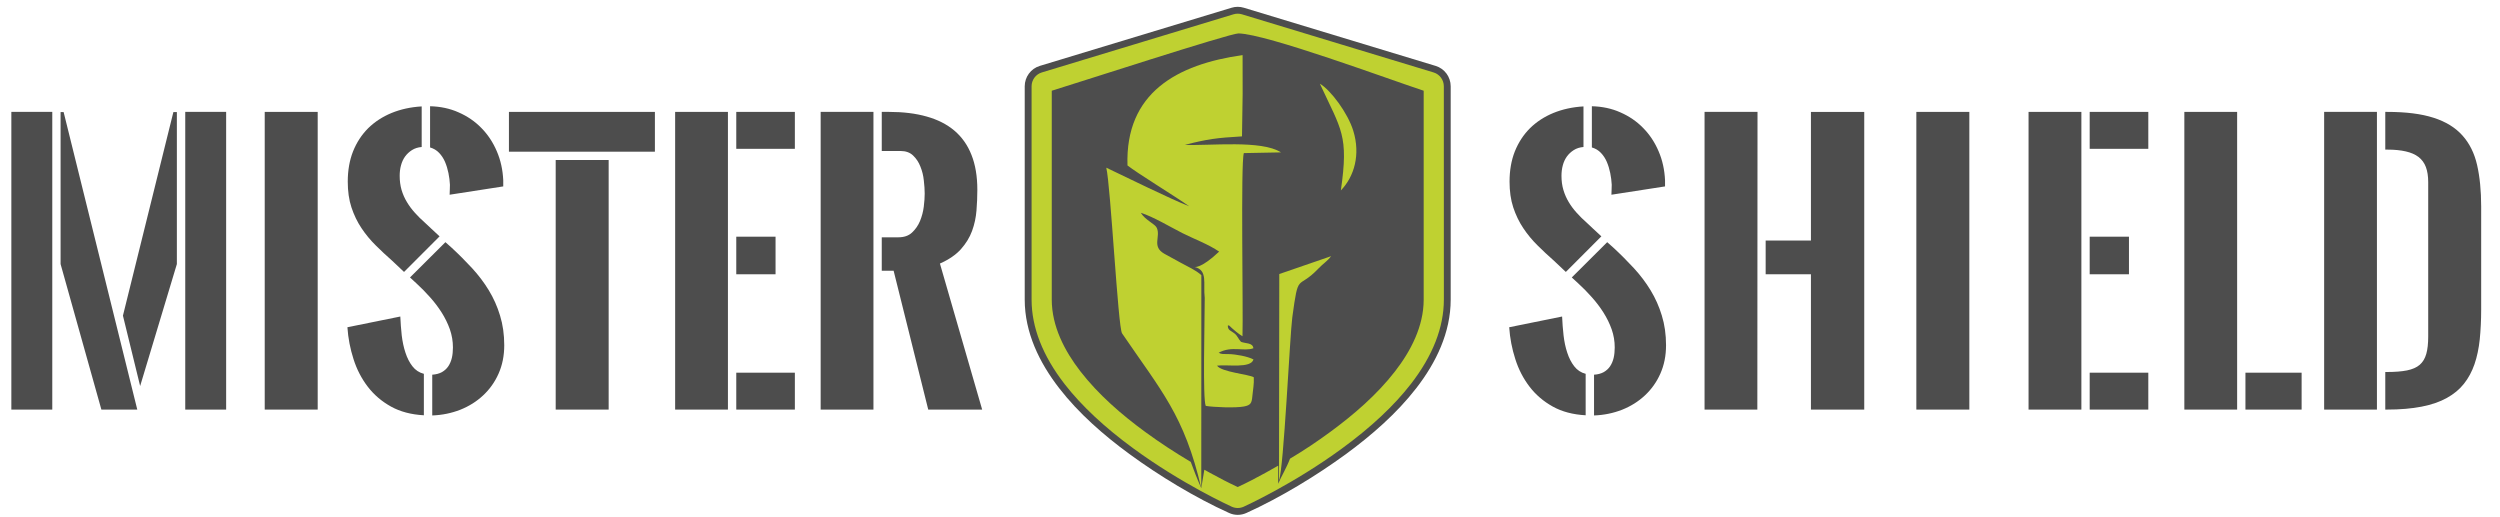 <?xml version="1.0" encoding="UTF-8"?>
<!DOCTYPE svg PUBLIC "-//W3C//DTD SVG 1.1//EN" "http://www.w3.org/Graphics/SVG/1.1/DTD/svg11.dtd">
<!-- Creator: CorelDRAW 2019 (64-Bit) -->
<svg xmlns="http://www.w3.org/2000/svg" xml:space="preserve" width="725px" height="150px" version="1.1" style="shape-rendering:geometricPrecision; text-rendering:geometricPrecision; image-rendering:optimizeQuality; fill-rule:evenodd; clip-rule:evenodd"
viewBox="0 0 725 150"
 xmlns:xlink="http://www.w3.org/1999/xlink">
 <defs>
  <style type="text/css">
   <![CDATA[
    .fil2 {fill:#BFD131}
    .fil1 {fill:#4D4D4D}
    .fil0 {fill:#4D4D4D;fill-rule:nonzero}
   ]]>
  </style>
 </defs>
 <g id="Layer_x0020_1">
  <g id="_1504496097824">
   <path class="fil0" d="M39.81 118.78l-10.41 0 -11.83 -42.2 0 -44.08 0.88 0 21.36 86.28zm-4.16 -27.24l14.63 -59.04 1.01 0 0 44.08 -10.65 35.37 -4.99 -20.41zm-32.36 27.24l0 -86.33 11.87 0 0 86.33 -11.87 0zm50.43 0l0 -86.33 11.86 0 0 86.33 -11.86 0z"/>
   <polygon id="1" class="fil0" points="76.77,32.45 92.13,32.45 92.13,118.78 76.77,118.78 "/>
   <path id="2" class="fil0" d="M124.72 30.81c2.98,0.07 5.72,0.64 8.25,1.77 2.55,1.11 4.75,2.61 6.62,4.53 1.88,1.9 3.37,4.15 4.48,6.75 1.12,2.59 1.73,5.4 1.87,8.41l0 1.79 -15.55 2.41c0,-0.45 0.02,-0.91 0.05,-1.4 0.04,-0.48 0.04,-0.98 0.04,-1.49 -0.05,-1.11 -0.2,-2.24 -0.43,-3.39 -0.24,-1.18 -0.57,-2.25 -1,-3.26 -0.43,-0.99 -1.01,-1.87 -1.72,-2.61 -0.71,-0.75 -1.58,-1.26 -2.61,-1.56l0 -11.95zm-1.8 89.62c-3.67,-0.2 -6.86,-1.04 -9.54,-2.53 -2.68,-1.49 -4.93,-3.41 -6.73,-5.76 -1.8,-2.36 -3.19,-5.02 -4.13,-8 -0.96,-2.97 -1.56,-6.05 -1.77,-9.24l15.34 -3.11c0.07,1.82 0.22,3.62 0.41,5.46 0.22,1.82 0.57,3.5 1.08,5.02 0.5,1.54 1.17,2.86 2.03,3.96 0.86,1.1 1.95,1.83 3.31,2.18l0 12.02zm-5.75 -41.57l-3.49 -3.29c-1.62,-1.42 -3.19,-2.89 -4.73,-4.42 -1.54,-1.52 -2.91,-3.17 -4.12,-4.99 -1.21,-1.8 -2.18,-3.82 -2.91,-6.02 -0.73,-2.21 -1.07,-4.71 -1.07,-7.49 0,-3.22 0.51,-6.15 1.53,-8.74 1.04,-2.6 2.5,-4.83 4.38,-6.72 1.91,-1.87 4.16,-3.34 6.8,-4.43 2.63,-1.07 5.54,-1.72 8.73,-1.9l0 11.77c-1.06,0.08 -2,0.38 -2.81,0.89 -0.79,0.5 -1.47,1.13 -2,1.86 -0.53,0.74 -0.93,1.6 -1.19,2.58 -0.27,0.95 -0.38,1.98 -0.38,3.04 0,1.45 0.18,2.81 0.54,4.07 0.38,1.27 0.9,2.44 1.56,3.53 0.66,1.11 1.44,2.15 2.33,3.13 0.88,0.99 1.85,1.93 2.88,2.84 0.44,0.42 1.05,1 1.83,1.72 0.78,0.73 1.59,1.47 2.43,2.25l-10.31 10.32zm12 -8.63l1.8 1.6c2.1,1.94 4.07,3.92 5.94,5.94 1.85,2.02 3.47,4.15 4.84,6.41 1.38,2.27 2.47,4.7 3.26,7.33 0.81,2.61 1.22,5.49 1.22,8.61 0,3.05 -0.56,5.79 -1.65,8.24 -1.09,2.46 -2.6,4.56 -4.48,6.31 -1.89,1.77 -4.1,3.15 -6.63,4.16 -2.55,0.99 -5.24,1.55 -8.12,1.65l0 -11.82c1.09,-0.07 2.02,-0.32 2.78,-0.73 0.76,-0.43 1.39,-0.99 1.87,-1.7 0.48,-0.72 0.82,-1.53 1.04,-2.45 0.21,-0.91 0.31,-1.92 0.31,-3.03 0,-1.8 -0.3,-3.55 -0.89,-5.26 -0.6,-1.68 -1.39,-3.3 -2.38,-4.86 -0.98,-1.55 -2.1,-3.02 -3.36,-4.43 -1.26,-1.4 -2.54,-2.73 -3.88,-3.95l-1.94 -1.79 10.27 -10.23z"/>
   <path id="3" class="fil0" d="M176.51 46.4l0 72.38 -15.36 0 0 -72.38 15.36 0zm-28.92 -13.95l42.33 0 0 11.54 -42.33 0 0 -11.54z"/>
   <path id="4" class="fil0" d="M195.79 118.78l0 -86.33 15.31 0 0 86.33 -15.31 0zm17.73 -10.7l16.99 0 0 10.7 -16.99 0 0 -10.7zm0 -75.63l16.99 0 0 10.71 -16.99 0 0 -10.71zm0 36.19l11.39 0 0 10.9 -11.39 0 0 -10.9z"/>
   <path id="5" class="fil0" d="M255.71 68.82l4.8 0c1.65,0 2.97,-0.44 3.97,-1.37 1,-0.93 1.78,-2.05 2.33,-3.37 0.54,-1.33 0.91,-2.71 1.09,-4.17 0.18,-1.44 0.26,-2.71 0.26,-3.77 0,-1.11 -0.08,-2.36 -0.25,-3.79 -0.14,-1.42 -0.47,-2.76 -0.99,-4.03 -0.49,-1.27 -1.2,-2.35 -2.13,-3.23 -0.91,-0.87 -2.12,-1.3 -3.61,-1.3l-5.47 0 0 -11.34 2.13 0c4.07,0 7.69,0.44 10.88,1.34 3.18,0.89 5.86,2.24 8.04,4.08 2.18,1.85 3.84,4.18 4.96,7.03 1.14,2.84 1.71,6.23 1.71,10.17 0,1.98 -0.09,3.98 -0.25,6.01 -0.17,2.04 -0.58,3.99 -1.28,5.89 -0.69,1.89 -1.77,3.64 -3.22,5.28 -1.46,1.63 -3.49,3.02 -6.1,4.18l12.25 42.35 -15.64 0 -10.04 -40.27 -3.44 0 0 -9.69zm-17.72 49.96l0 -86.33 15.31 0 0 86.33 -15.31 0z"/>
   <path class="fil0" d="M461.64 30.81c2.98,0.07 5.72,0.64 8.25,1.77 2.55,1.11 4.75,2.61 6.62,4.53 1.88,1.9 3.37,4.15 4.48,6.75 1.12,2.59 1.73,5.4 1.87,8.41l0 1.79 -15.55 2.41c0,-0.45 0.02,-0.91 0.05,-1.4 0.04,-0.48 0.04,-0.98 0.04,-1.49 -0.05,-1.11 -0.2,-2.24 -0.43,-3.39 -0.24,-1.18 -0.57,-2.25 -1,-3.26 -0.43,-0.99 -1,-1.87 -1.72,-2.61 -0.71,-0.75 -1.58,-1.26 -2.61,-1.56l0 -11.95zm-1.8 89.62c-3.67,-0.2 -6.86,-1.04 -9.54,-2.53 -2.68,-1.49 -4.93,-3.41 -6.73,-5.76 -1.8,-2.36 -3.19,-5.02 -4.13,-8 -0.96,-2.97 -1.56,-6.05 -1.77,-9.24l15.34 -3.11c0.07,1.82 0.22,3.62 0.42,5.46 0.21,1.82 0.56,3.5 1.07,5.02 0.5,1.54 1.17,2.86 2.03,3.96 0.86,1.1 1.95,1.83 3.31,2.18l0 12.02zm-5.75 -41.57l-3.49 -3.29c-1.62,-1.42 -3.19,-2.89 -4.73,-4.42 -1.54,-1.52 -2.91,-3.17 -4.12,-4.99 -1.21,-1.8 -2.18,-3.82 -2.91,-6.02 -0.73,-2.21 -1.07,-4.71 -1.07,-7.49 0,-3.22 0.51,-6.15 1.53,-8.74 1.05,-2.6 2.5,-4.83 4.39,-6.72 1.9,-1.87 4.15,-3.34 6.79,-4.43 2.63,-1.07 5.54,-1.72 8.73,-1.9l0 11.77c-1.06,0.08 -2,0.38 -2.81,0.89 -0.79,0.5 -1.47,1.13 -2,1.86 -0.53,0.74 -0.93,1.6 -1.19,2.58 -0.26,0.95 -0.38,1.98 -0.38,3.04 0,1.45 0.18,2.81 0.55,4.07 0.38,1.27 0.89,2.44 1.55,3.53 0.66,1.11 1.44,2.15 2.33,3.13 0.88,0.99 1.85,1.93 2.88,2.84 0.44,0.42 1.06,1 1.83,1.72 0.78,0.73 1.59,1.47 2.43,2.25l-10.31 10.32zm12 -8.63l1.8 1.6c2.1,1.94 4.07,3.92 5.94,5.94 1.85,2.02 3.47,4.15 4.84,6.41 1.38,2.27 2.47,4.7 3.26,7.33 0.81,2.61 1.22,5.49 1.22,8.61 0,3.05 -0.56,5.79 -1.65,8.24 -1.09,2.46 -2.6,4.56 -4.48,6.31 -1.89,1.77 -4.1,3.15 -6.63,4.16 -2.55,0.99 -5.24,1.55 -8.12,1.65l0 -11.82c1.09,-0.07 2.02,-0.32 2.78,-0.73 0.76,-0.43 1.39,-0.99 1.87,-1.7 0.48,-0.72 0.82,-1.53 1.04,-2.45 0.21,-0.91 0.31,-1.92 0.31,-3.03 0,-1.8 -0.29,-3.55 -0.89,-5.26 -0.6,-1.68 -1.39,-3.3 -2.38,-4.86 -0.98,-1.55 -2.1,-3.02 -3.36,-4.43 -1.25,-1.4 -2.54,-2.73 -3.88,-3.95l-1.94 -1.79 10.27 -10.23z"/>
   <path id="1" class="fil0" d="M540.63 32.45l0 86.33 -15.46 0 0 -39.24 -13.13 0 0 -9.79 13.13 0 0 -37.3 15.46 0zm-31 86.33l-15.31 0 0 -86.33 15.36 0 -0.05 86.33z"/>
   <polygon id="2" class="fil0" points="555.74,32.45 571.11,32.45 571.11,118.78 555.74,118.78 "/>
   <path id="3" class="fil0" d="M588.28 118.78l0 -86.33 15.32 0 0 86.33 -15.32 0zm17.73 -10.7l17 0 0 10.7 -17 0 0 -10.7zm0 -75.63l17 0 0 10.71 -17 0 0 -10.71zm0 36.19l11.39 0 0 10.9 -11.39 0 0 -10.9z"/>
   <path id="4" class="fil0" d="M633.46 118.78l0 -86.33 15.31 0 0 86.33 -15.31 0zm17.72 -10.7l16.29 0 0 10.7 -16.29 0 0 -10.7z"/>
   <path id="5" class="fil0" d="M691.73 107.88l0.44 0c2.35,0 4.3,-0.15 5.86,-0.46 1.55,-0.32 2.78,-0.85 3.68,-1.62 0.9,-0.78 1.54,-1.84 1.91,-3.16 0.38,-1.33 0.56,-3 0.56,-5.03l0 -44.81c0,-1.72 -0.23,-3.17 -0.68,-4.37 -0.45,-1.19 -1.16,-2.16 -2.13,-2.91 -0.96,-0.74 -2.2,-1.27 -3.69,-1.61 -1.47,-0.34 -3.24,-0.52 -5.27,-0.52l-0.68 0 0 -10.94 0.58 0c5.42,0 9.9,0.56 13.42,1.7 3.52,1.12 6.3,2.83 8.35,5.11 2.05,2.28 3.48,5.12 4.27,8.56 0.79,3.44 1.19,7.48 1.19,12.09l0 29.8c0,3.14 -0.15,6.02 -0.41,8.68 -0.28,2.64 -0.78,5.04 -1.52,7.21 -0.75,2.16 -1.77,4.06 -3.06,5.68 -1.29,1.64 -2.95,3.01 -4.96,4.12 -2.02,1.13 -4.47,1.97 -7.33,2.53 -2.86,0.56 -6.22,0.85 -10.09,0.85l-0.44 0 0 -10.9zm-17.73 10.9l0 -86.33 15.31 0 0 86.33 -15.31 0z"/>
   <g>
    <path class="fil1" d="M416.33 19.11c2.61,0.79 4.37,3.21 4.37,5.92l0 61.86c0,9.55 -4.24,18.28 -9.99,25.69 -5.65,7.3 -12.93,13.64 -20.35,19.08 -8.63,6.31 -19.11,12.67 -28.9,17.1 -0.8,0.36 -1.65,0.55 -2.52,0.55 -0.87,0 -1.73,-0.19 -2.51,-0.55 -9.79,-4.42 -20.3,-10.8 -28.91,-17.1 -7.42,-5.44 -14.7,-11.78 -20.35,-19.08 -5.75,-7.41 -10,-16.14 -10,-25.69l0 -61.86c0,-2.71 1.77,-5.13 4.37,-5.92l55.63 -16.87c1.15,-0.35 2.38,-0.35 3.54,0l55.62 16.87z"/>
    <path class="fil2" d="M415.75 21.01l-55.62 -16.87c-0.78,-0.23 -1.61,-0.23 -2.39,0l-55.62 16.87c-1.76,0.53 -2.96,2.17 -2.96,4.02l0 61.86c0,8.04 3.22,16.28 9.57,24.48 4.86,6.26 11.57,12.55 19.96,18.68 14.09,10.32 27.97,16.64 28.55,16.91 0.54,0.24 1.12,0.36 1.7,0.36 0.58,0 1.16,-0.12 1.7,-0.36 0.58,-0.27 14.46,-6.59 28.55,-16.91 8.39,-6.13 15.1,-12.42 19.95,-18.68 6.36,-8.2 9.58,-16.43 9.58,-24.48l-0.01 -61.86c0,-1.85 -1.2,-3.49 -2.96,-4.02zm-2.88 5.3c-10.11,-3.32 -45.5,-16.47 -53.72,-16.62 -2.45,-0.04 -47.84,14.71 -54.14,16.62l0 60.58c0,7.72 3.72,14.89 8.33,20.83 5.22,6.74 11.94,12.54 18.78,17.55 4.25,3.11 8.67,5.99 13.2,8.68 0.88,2.38 1.82,4.86 3.05,7.63l0.89 -5.36c0.78,0.44 0.77,0.43 1.55,0.86 2.67,1.46 5.37,2.89 8.13,4.16 2.76,-1.27 5.45,-2.7 8.12,-4.16 1.21,-0.67 2.42,-1.35 3.62,-2.04l-0.01 5.25c0.88,-2.09 2.53,-4.8 3.43,-7.27 4.3,-2.57 7.62,-4.8 11.66,-7.75 6.83,-5.01 13.56,-10.81 18.78,-17.55 4.61,-5.94 8.33,-13.11 8.33,-20.83l0 -60.58z"/>
    <g>
     <path class="fil2" d="M344.87 59.83c1.31,0.76 0.46,0.27 1.74,1.02l-1.74 -1.02zm8.68 13.14c-5.55,5.24 -7.29,4.41 -7.18,4.43 4,0.95 2.5,4.74 3,9 0,7.13 -0.62,29.47 0.3,31.31 2.29,0.39 8.63,0.64 11.09,0.17 1.92,-0.37 2.25,-0.97 2.42,-2.96 0.17,-1.95 0.53,-3.49 0.42,-5.51 -1.4,-0.87 -9.42,-1.5 -10.66,-3.37 3.01,-0.39 9.82,0.88 10.57,-1.8 -1.65,-0.88 -5.14,-1.53 -7.34,-1.56 -1.25,-0.02 -1.94,0.1 -2.77,-0.38 3.79,-2.08 7.29,-0.3 10.08,-1.3 -0.17,-1.69 -2.31,-1.32 -3.6,-1.88 -0.84,-0.88 -0.9,-1.63 -1.9,-2.44 -0.95,-0.78 -1.92,-0.84 -1.92,-2.24l0.32 -0.1c1.4,1.34 2.83,2.53 3.94,3.17 0.24,-7.33 -0.55,-50.26 0.39,-53.11l10.77 -0.21c-5.63,-3.66 -20.6,-1.87 -27.89,-2.18 6.55,-1.67 9.18,-2.03 16.59,-2.46 0.22,-12.18 0.22,-12.75 0.17,-23.57 -19.04,2.67 -34.06,10.95 -33.38,32 2.81,2.23 13.91,9 17.91,11.85 -5.18,-2 -18.94,-8.76 -24.06,-11.2 1.26,5.12 3.4,46.32 4.58,48.05 11.36,16.68 18.06,23.78 22.97,44.9l0.02 -61.79c-1.64,-1.47 -3.7,-2.35 -5.97,-3.59l-4.76 -2.61c-3.72,-2.12 -1.03,-4.87 -2.18,-7.49 -0.52,-1.19 -3.34,-2.23 -4.65,-4.39 3.59,1.12 8.58,4.13 12.08,5.9 3.22,1.63 7.62,3.26 10.64,5.36z"/>
     <path class="fil2" d="M370.91 139.29c1.36,-3.23 3.16,-42.11 3.85,-47.21 1.84,-13.61 1.41,-7.74 7.53,-14.15 1.57,-1.64 2.58,-2.11 3.73,-3.64l-15.03 5.18 -0.08 59.82z"/>
     <path class="fil2" d="M388.85 55.22c3.92,-4.06 5.71,-10.41 3.61,-17.26 -1.59,-5.21 -6.56,-11.83 -9.7,-13.69 6.25,13.5 8.4,14.88 6.09,30.95z"/>
    </g>
   </g>
  </g>
 </g>
</svg>
